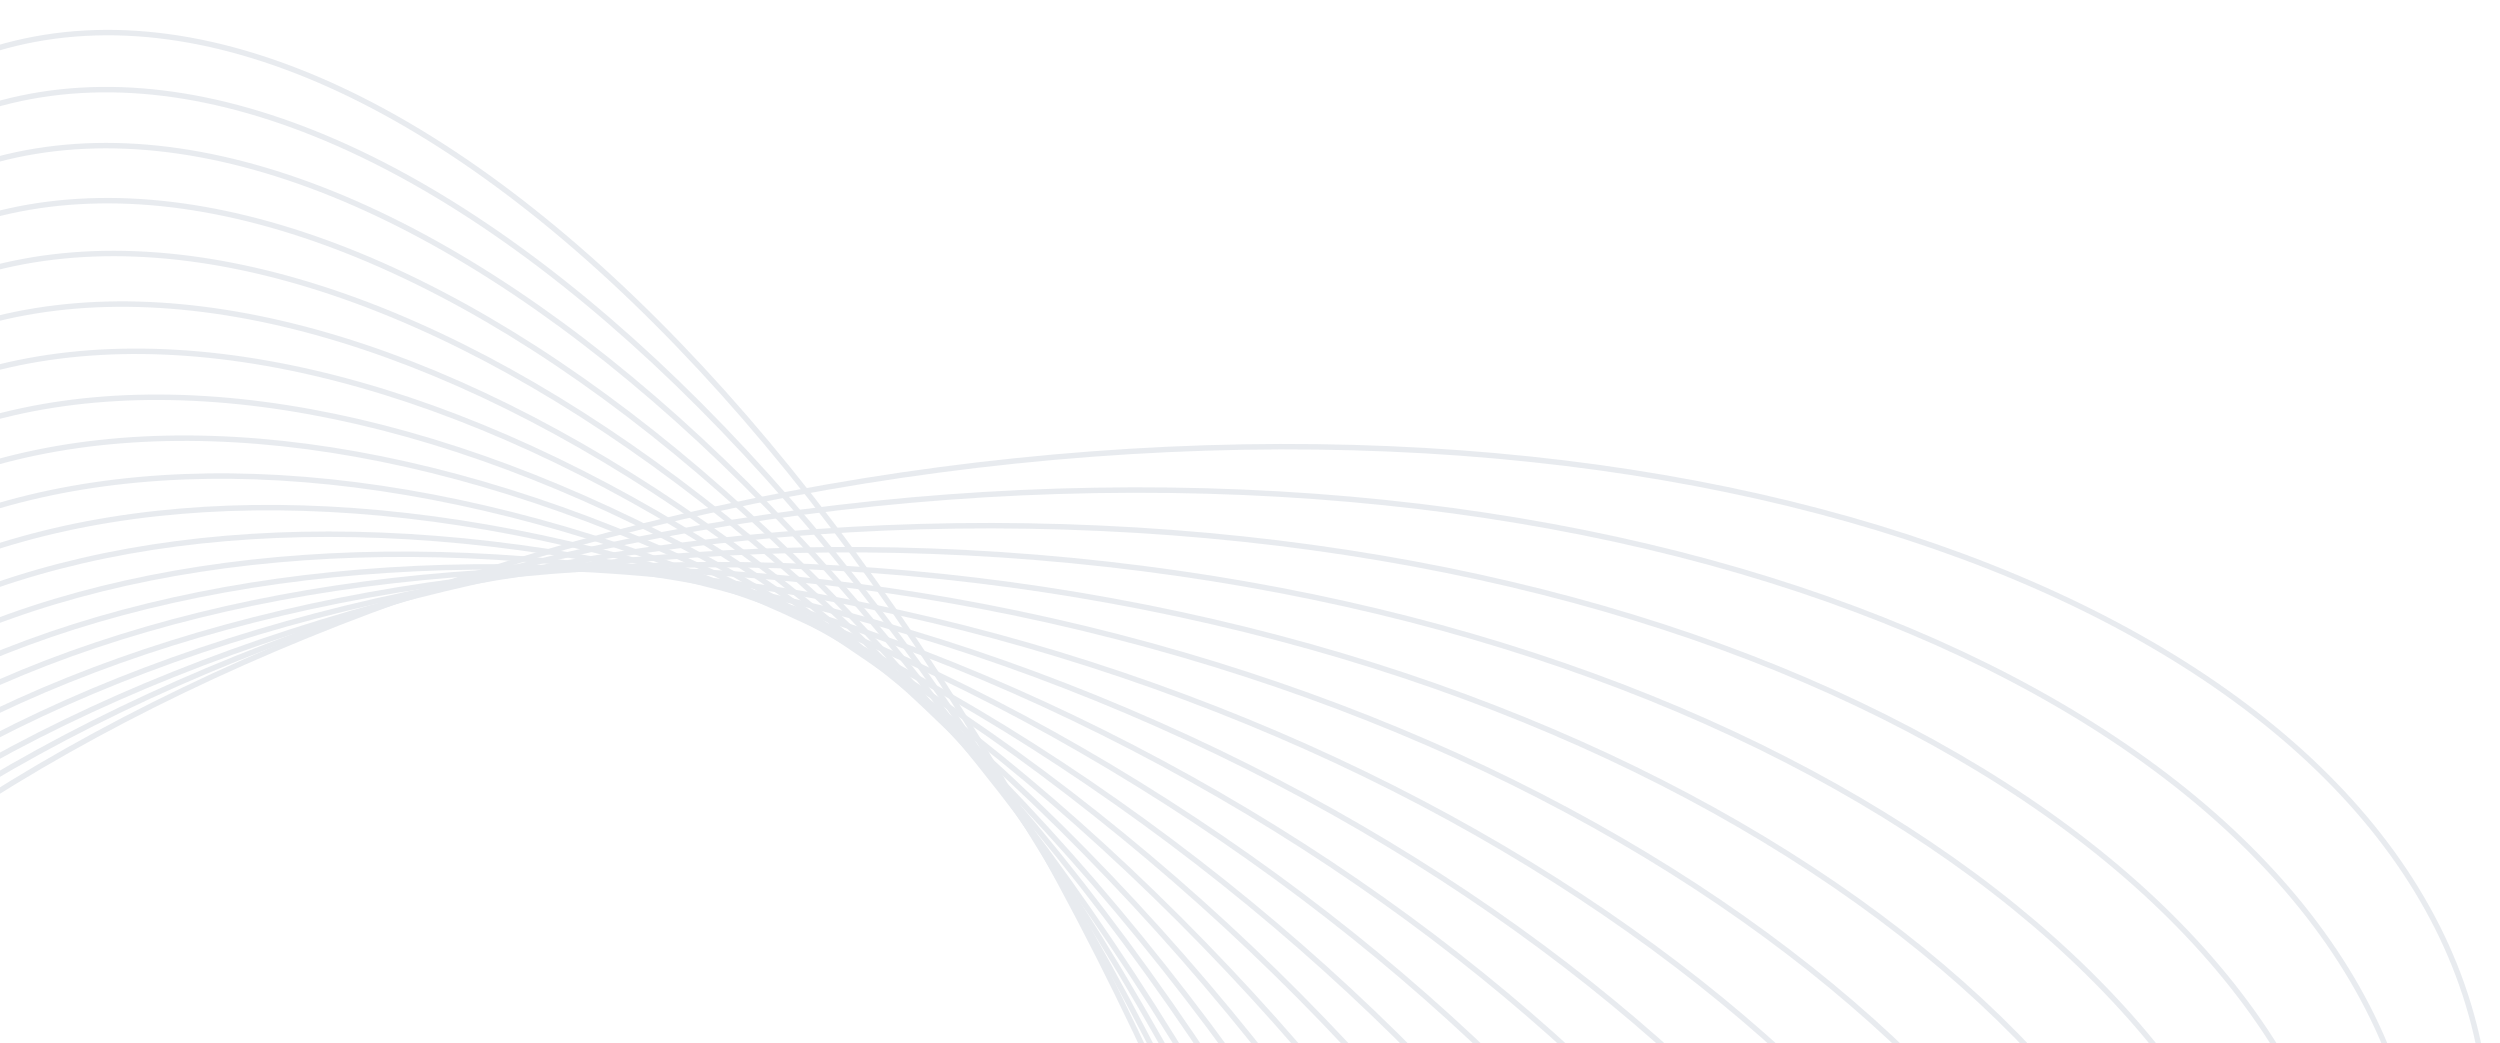 <svg width="623" height="260" viewBox="0 0 623 260" fill="none" xmlns="http://www.w3.org/2000/svg">
<g opacity="0.3">
<path d="M272.013 113.157C476.678 97.775 632.197 180.356 619.374 297.606C606.55 414.855 430.241 522.374 225.576 537.755C20.91 553.136 -134.609 470.555 -121.785 353.306C-108.962 236.057 67.347 128.538 272.013 113.157Z" stroke="#B2BCCA" stroke-width="1.359" stroke-miterlimit="10"/>
<path d="M273.082 122.204C471.86 118.933 619.308 209.461 602.417 324.402C585.525 439.343 410.691 535.173 211.913 538.443C13.136 541.714 -134.313 451.187 -117.422 336.245C-100.53 221.304 74.304 125.474 273.082 122.204Z" stroke="#B2BCCA" stroke-width="1.359" stroke-miterlimit="10"/>
<path d="M274.185 131.638C467.087 140.495 606.472 238.964 585.511 351.576C564.55 464.187 391.18 548.296 198.279 539.439C5.377 530.582 -134.008 432.113 -113.047 319.502C-92.085 206.89 81.284 122.781 274.185 131.638Z" stroke="#B2BCCA" stroke-width="1.359" stroke-miterlimit="10"/>
<path d="M275.799 140.597C462.811 161.585 594.114 268.041 569.072 378.374C544.03 488.707 372.126 561.136 185.114 540.148C-1.898 519.16 -133.201 412.704 -108.16 302.371C-83.118 192.038 88.786 119.609 275.799 140.597Z" stroke="#B2BCCA" stroke-width="1.359" stroke-miterlimit="10"/>
<path d="M277.094 149.749C458.231 182.863 581.475 297.259 552.367 405.259C523.259 513.258 352.821 573.965 171.684 540.85C-9.452 507.736 -132.696 393.34 -103.588 285.34C-74.48 177.34 95.957 116.634 277.094 149.749Z" stroke="#B2BCCA" stroke-width="1.359" stroke-miterlimit="10"/>
<path d="M278.441 158.675C453.68 203.906 568.838 326.27 535.654 431.983C502.47 537.696 333.509 586.727 158.271 541.496C-16.968 496.264 -132.126 373.9 -98.942 268.187C-65.758 162.474 103.203 113.444 278.441 158.675Z" stroke="#B2BCCA" stroke-width="1.359" stroke-miterlimit="10"/>
<path d="M279.655 168.182C448.989 225.542 556.063 355.849 518.811 459.231C481.56 562.612 314.088 599.919 144.754 542.558C-24.581 485.197 -131.655 354.89 -94.403 251.509C-57.151 148.128 110.32 110.821 279.655 168.182Z" stroke="#B2BCCA" stroke-width="1.359" stroke-miterlimit="10"/>
<path d="M280.935 177.213C444.395 246.7 543.406 384.97 502.082 486.048C460.757 587.126 294.747 612.736 131.287 543.249C-32.173 473.762 -131.184 335.492 -89.859 234.414C-48.535 133.335 117.475 107.726 280.935 177.213Z" stroke="#B2BCCA" stroke-width="1.359" stroke-miterlimit="10"/>
<path d="M282.167 186.266C439.732 267.871 530.657 414.11 485.253 512.899C439.85 611.689 275.311 625.62 117.745 544.015C-39.821 462.41 -130.746 316.171 -85.342 217.382C-39.938 118.592 124.601 104.661 282.167 186.266Z" stroke="#B2BCCA" stroke-width="1.359" stroke-miterlimit="10"/>
<path d="M283.577 195.359C435.256 289.087 518.108 443.284 468.631 539.766C419.155 636.249 256.087 638.482 104.408 544.753C-47.271 451.025 -130.122 296.829 -80.646 200.346C-31.169 103.863 131.899 101.631 283.577 195.359Z" stroke="#B2BCCA" stroke-width="1.359" stroke-miterlimit="10"/>
<path d="M284.903 204.674C430.692 310.532 505.476 472.674 451.937 566.827C398.398 660.981 236.811 651.493 91.021 545.635C-54.768 439.777 -129.551 277.636 -76.012 183.482C-22.473 89.328 139.114 98.816 284.903 204.674Z" stroke="#B2BCCA" stroke-width="1.359" stroke-miterlimit="10"/>
<path d="M286.263 213.631C426.178 331.614 492.903 501.714 435.297 593.559C377.69 685.404 217.567 664.214 77.652 546.23C-62.264 428.246 -128.988 258.147 -71.382 166.302C-13.776 74.457 146.347 95.647 286.263 213.631Z" stroke="#B2BCCA" stroke-width="1.359" stroke-miterlimit="10"/>
<path d="M287.575 222.87C421.601 352.983 480.242 531.056 418.553 620.608C356.864 710.159 198.206 677.278 64.18 547.165C-69.847 417.052 -128.487 238.979 -66.798 149.427C-5.109 59.876 153.549 92.757 287.575 222.87Z" stroke="#B2BCCA" stroke-width="1.359" stroke-miterlimit="10"/>
<path d="M288.701 231.745C416.85 373.973 467.441 559.983 401.699 647.212C335.957 734.44 178.777 689.854 50.628 547.627C-77.521 405.399 -128.112 219.388 -62.37 132.16C3.372 44.932 160.552 89.518 288.701 231.745Z" stroke="#B2BCCA" stroke-width="1.359" stroke-miterlimit="10"/>
<path d="M290.03 241.052C412.278 395.397 454.788 589.353 384.98 674.266C315.171 759.178 159.479 702.892 37.232 548.548C-85.016 394.203 -127.527 200.247 -57.718 115.335C12.09 30.422 167.782 86.708 290.03 241.052Z" stroke="#B2BCCA" stroke-width="1.359" stroke-miterlimit="10"/>
<path d="M291.56 250.165C407.932 416.646 442.37 618.582 368.48 701.202C294.589 783.822 140.351 715.84 23.98 549.359C-92.392 382.879 -126.83 180.942 -52.94 98.322C20.95 15.701 175.188 83.684 291.56 250.165Z" stroke="#B2BCCA" stroke-width="1.359" stroke-miterlimit="10"/>
<path d="M292.614 259.256C403.095 437.85 429.474 647.722 351.531 728.018C273.589 808.314 120.841 728.628 10.36 550.034C-100.122 371.441 -126.501 161.569 -48.559 81.273C29.384 0.977 182.132 80.662 292.614 259.256Z" stroke="#B2BCCA" stroke-width="1.359" stroke-miterlimit="10"/>
<path d="M294.125 268.248C398.726 458.964 417.036 676.797 335.022 754.791C253.009 832.786 101.728 741.407 -2.872 550.691C-107.472 359.975 -125.782 142.143 -43.769 64.148C38.245 -13.847 189.525 77.532 294.125 268.248Z" stroke="#B2BCCA" stroke-width="1.359" stroke-miterlimit="10"/>
<path d="M295.301 277.376C394.007 480.198 404.242 705.973 318.162 781.659C232.082 857.345 82.284 754.281 -16.422 551.46C-115.128 348.638 -125.363 122.863 -39.283 47.177C46.797 -28.509 196.595 74.554 295.301 277.376Z" stroke="#B2BCCA" stroke-width="1.359" stroke-miterlimit="10"/>
<path d="M296.423 286.62C389.239 501.572 391.393 735.314 301.234 808.698C211.076 882.082 62.746 767.318 -30.07 552.367C-122.885 337.415 -125.039 103.673 -34.881 30.289C55.278 -43.095 203.608 71.669 296.423 286.62Z" stroke="#B2BCCA" stroke-width="1.359" stroke-miterlimit="10"/>
</g>
</svg>
